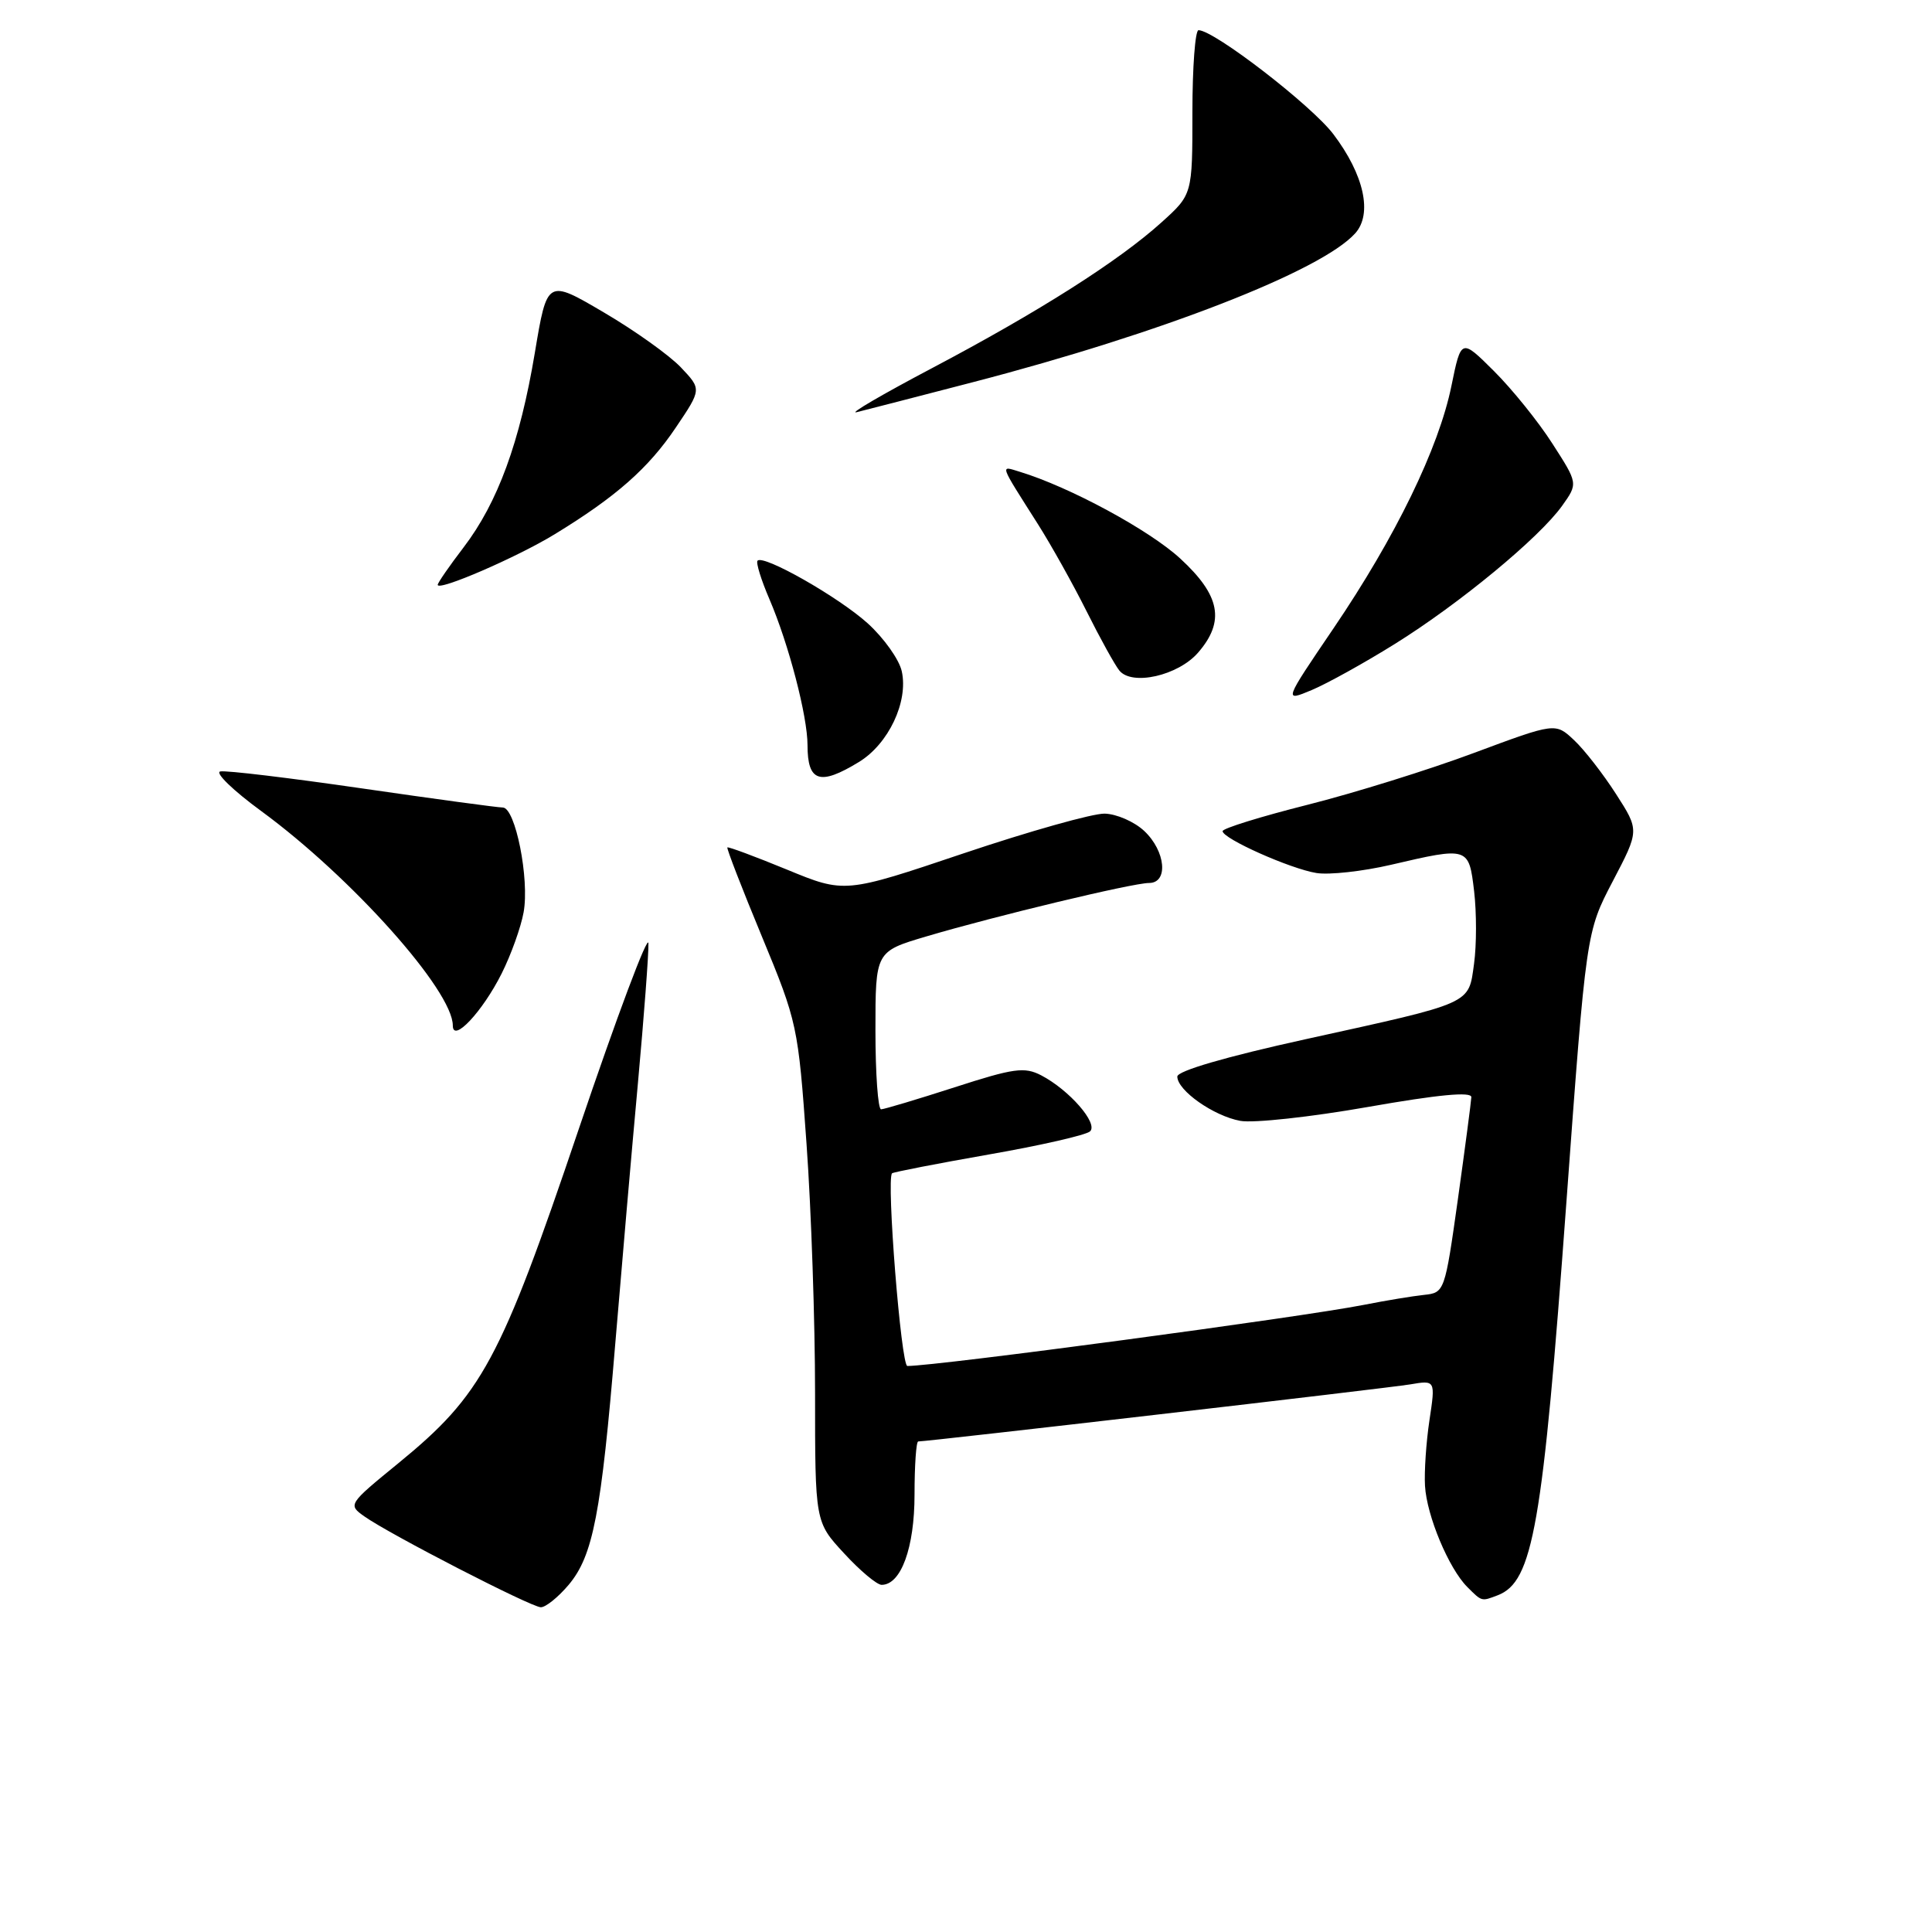 <?xml version="1.0" encoding="UTF-8" standalone="no"?>
<!DOCTYPE svg PUBLIC "-//W3C//DTD SVG 1.1//EN" "http://www.w3.org/Graphics/SVG/1.1/DTD/svg11.dtd" >
<svg xmlns="http://www.w3.org/2000/svg" xmlns:xlink="http://www.w3.org/1999/xlink" version="1.1" viewBox="0 0 256 256">
 <g >
 <path fill="currentColor"
d=" M 75.34 210.01 C 78.59 206.15 79.66 200.58 81.53 178.00 C 82.38 167.82 83.72 152.30 84.53 143.50 C 85.33 134.70 85.96 126.38 85.92 125.00 C 85.89 123.62 81.73 134.71 76.68 149.63 C 66.28 180.38 63.89 184.80 52.79 193.88 C 46.13 199.32 46.09 199.38 48.28 200.93 C 51.57 203.27 70.32 212.93 71.66 212.97 C 72.30 212.98 73.95 211.65 75.34 210.01 Z  M 198.46 211.38 C 203.13 209.58 204.41 202.29 207.55 159.38 C 210.18 123.50 210.18 123.50 213.70 116.77 C 217.23 110.03 217.23 110.03 214.13 105.21 C 212.43 102.56 209.93 99.34 208.57 98.07 C 206.10 95.75 206.10 95.75 195.30 99.77 C 189.36 101.99 179.44 105.08 173.25 106.64 C 167.06 108.20 162.00 109.77 162.00 110.13 C 162.00 111.12 170.97 115.12 174.44 115.68 C 176.12 115.95 180.57 115.46 184.31 114.59 C 194.60 112.19 194.63 112.20 195.33 118.11 C 195.66 120.92 195.66 125.23 195.32 127.69 C 194.57 133.13 195.32 132.79 172.96 137.71 C 162.46 140.02 156.00 141.90 156.00 142.65 C 156.00 144.49 160.82 147.88 164.35 148.52 C 166.08 148.84 173.69 148.01 181.25 146.68 C 190.58 145.04 194.99 144.62 194.96 145.38 C 194.93 146.00 194.13 152.08 193.18 158.89 C 191.45 171.18 191.41 171.29 188.69 171.58 C 187.18 171.74 183.60 172.33 180.72 172.90 C 172.35 174.55 124.18 181.00 120.23 181.00 C 119.40 181.00 117.43 156.24 118.20 155.47 C 118.36 155.31 124.12 154.19 131.00 152.98 C 137.88 151.78 143.92 150.40 144.44 149.91 C 145.55 148.86 141.68 144.43 137.97 142.49 C 135.75 141.34 134.35 141.53 126.47 144.08 C 121.54 145.67 117.16 146.98 116.75 146.99 C 116.34 146.99 116.00 142.29 116.00 136.54 C 116.00 126.08 116.00 126.08 122.75 124.08 C 131.86 121.38 150.09 117.00 152.25 117.00 C 154.85 117.00 154.46 112.78 151.62 110.11 C 150.31 108.88 147.95 107.85 146.37 107.81 C 144.79 107.78 136.40 110.14 127.72 113.06 C 111.93 118.38 111.93 118.38 104.26 115.22 C 100.05 113.49 96.50 112.17 96.38 112.29 C 96.26 112.41 98.31 117.72 100.95 124.08 C 105.65 135.43 105.76 135.95 106.87 151.58 C 107.50 160.33 108.00 175.19 108.00 184.58 C 108.00 201.67 108.00 201.67 111.85 205.83 C 113.96 208.13 116.20 210.00 116.82 210.00 C 119.39 210.00 121.18 205.08 121.18 198.04 C 121.18 194.17 121.40 191.00 121.67 191.00 C 122.98 191.00 183.94 183.93 186.85 183.44 C 190.21 182.87 190.21 182.87 189.41 188.19 C 188.97 191.11 188.71 195.02 188.82 196.88 C 189.05 200.86 191.97 207.82 194.41 210.27 C 196.38 212.24 196.28 212.21 198.46 211.38 Z  M 66.47 129.00 C 67.71 126.53 69.02 122.88 69.38 120.89 C 70.18 116.48 68.29 107.00 66.62 107.00 C 65.95 107.00 57.56 105.86 47.98 104.47 C 38.40 103.08 29.95 102.06 29.19 102.22 C 28.44 102.37 30.89 104.75 34.64 107.49 C 46.61 116.27 60.00 131.27 60.00 135.89 C 60.00 138.25 63.93 134.06 66.47 129.00 Z  M 113.81 100.97 C 117.73 98.58 120.38 92.99 119.49 88.95 C 119.15 87.39 117.11 84.53 114.97 82.59 C 111.11 79.11 101.20 73.47 100.38 74.29 C 100.14 74.53 100.85 76.83 101.96 79.41 C 104.51 85.35 107.00 94.91 107.00 98.73 C 107.00 103.61 108.62 104.14 113.81 100.97 Z  M 184.85 85.31 C 193.42 79.97 203.97 71.25 206.99 67.02 C 209.10 64.06 209.10 64.06 205.70 58.78 C 203.84 55.87 200.35 51.55 197.96 49.17 C 193.61 44.84 193.61 44.84 192.32 51.14 C 190.64 59.38 184.92 71.14 176.71 83.24 C 170.09 92.99 170.09 92.99 173.80 91.44 C 175.83 90.59 180.81 87.83 184.85 85.31 Z  M 158.75 86.48 C 162.35 82.33 161.70 78.90 156.40 74.02 C 152.32 70.25 141.73 64.52 135.12 62.51 C 132.49 61.71 132.33 61.26 137.56 69.50 C 139.30 72.25 142.19 77.42 143.98 81.00 C 145.77 84.58 147.72 88.11 148.32 88.85 C 149.99 90.91 156.10 89.53 158.75 86.48 Z  M 73.50 70.79 C 81.61 65.84 85.92 62.05 89.55 56.65 C 92.97 51.58 92.97 51.58 90.23 48.69 C 88.73 47.10 84.13 43.81 80.00 41.39 C 72.50 36.98 72.50 36.98 70.87 46.74 C 68.89 58.59 65.96 66.60 61.42 72.54 C 59.54 75.00 58.00 77.23 58.00 77.49 C 58.00 78.39 68.49 73.85 73.50 70.79 Z  M 129.00 50.62 C 153.86 44.16 175.06 35.91 179.56 30.93 C 181.90 28.35 180.75 23.15 176.67 17.77 C 173.76 13.94 160.87 4.00 158.81 4.00 C 158.37 4.00 158.00 8.90 158.00 14.88 C 158.00 25.77 158.00 25.77 153.91 29.46 C 148.23 34.59 137.63 41.32 123.50 48.78 C 116.90 52.26 112.40 54.89 113.50 54.62 C 114.60 54.35 121.58 52.55 129.00 50.62 Z "/>
</g>
</svg>
